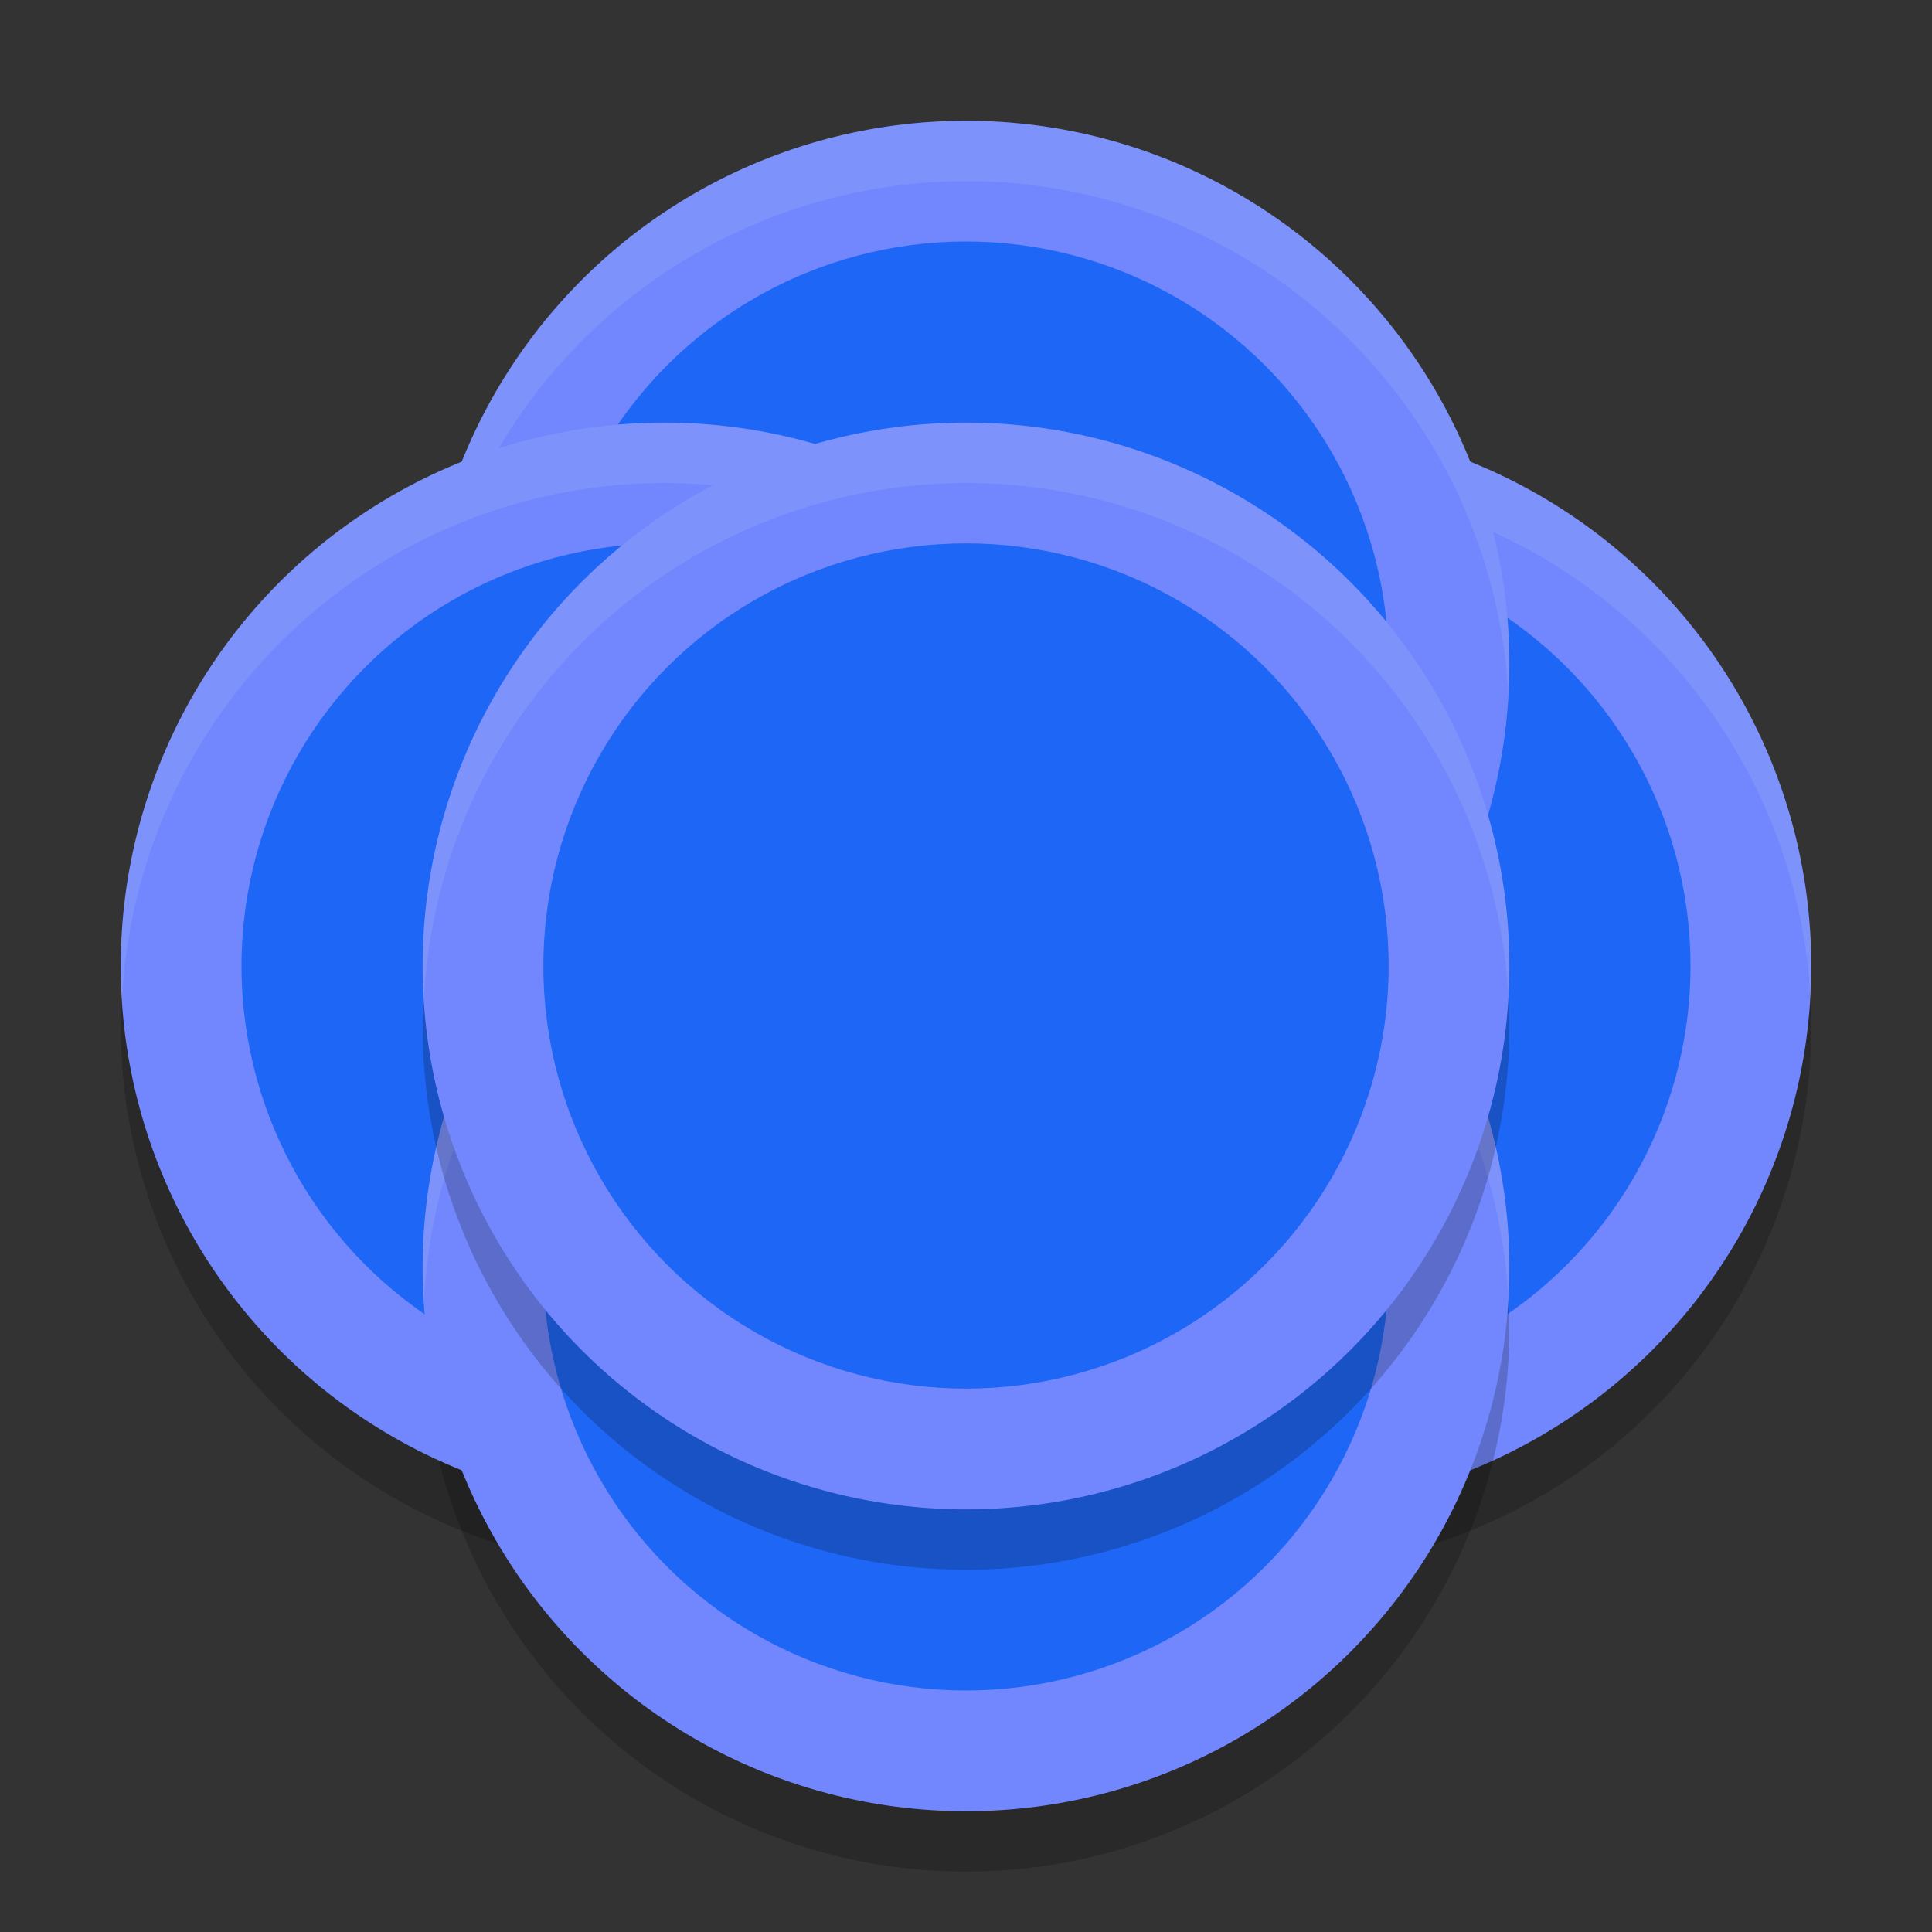 <svg xmlns="http://www.w3.org/2000/svg" width="32" height="32" version="1.1">
 <rect width="100%" height="100%" fill="#333333" stroke="none"/>
 <circle style="opacity:0.2" cx="21" cy="17" r="9"/>
 <circle style="fill:#7287fd" cx="21" cy="16" r="9"/>
 <circle style="fill:#1e66f5" cx="21" cy="16" r="7"/>
 <path style="opacity:0.1;fill:#eff1f5" d="m 21,7 a 9,9 0 0 0 -9,9 9,9 0 0 0 0.021,0.576 A 9,9 0 0 1 21,8 9,9 0 0 1 29.979,16.424 9,9 0 0 0 30,16 9,9 0 0 0 21,7 Z"/>
 <circle style="opacity:0.2" cx="16" cy="22" r="9"/>
 <circle style="opacity:0.2" cx="11" cy="17" r="9"/>
 <circle style="fill:#7287fd" cx="16" cy="11" r="9"/>
 <circle style="fill:#1e66f5" cx="16" cy="11" r="7"/>
 <path style="opacity:0.1;fill:#eff1f5" d="M 16,2 A 9,9 0 0 0 7,11 9,9 0 0 0 7.021,11.576 9,9 0 0 1 16,3 9,9 0 0 1 24.979,11.424 9,9 0 0 0 25,11 9,9 0 0 0 16,2 Z"/>
 <circle style="fill:#7287fd" cx="11" cy="16" r="9"/>
 <circle style="fill:#1e66f5" cx="11" cy="16" r="7"/>
 <path style="opacity:0.1;fill:#eff1f5" d="M 11,7 A 9,9 0 0 0 2,16 9,9 0 0 0 2.021,16.576 9,9 0 0 1 11,8 9,9 0 0 1 19.979,16.424 9,9 0 0 0 20,16 9,9 0 0 0 11,7 Z"/>
 <circle style="fill:#7287fd" cx="16" cy="21" r="9"/>
 <circle style="fill:#1e66f5" cx="16" cy="21" r="7"/>
 <path style="opacity:0.1;fill:#eff1f5" d="M 16,12 A 9,9 0 0 0 7,21 9,9 0 0 0 7.021,21.576 9,9 0 0 1 16,13 9,9 0 0 1 24.979,21.424 9,9 0 0 0 25,21 9,9 0 0 0 16,12 Z"/>
 <circle style="opacity:0.2" cx="16" cy="17" r="9"/>
 <circle style="fill:#7287fd" cx="16" cy="16" r="9"/>
 <circle style="fill:#1e66f5" cx="16" cy="16" r="7"/>
 <path style="opacity:0.1;fill:#eff1f5" d="M 16,7 A 9,9 0 0 0 7,16 9,9 0 0 0 7.021,16.576 9,9 0 0 1 16,8 9,9 0 0 1 24.979,16.424 9,9 0 0 0 25,16 9,9 0 0 0 16,7 Z"/>
</svg>
